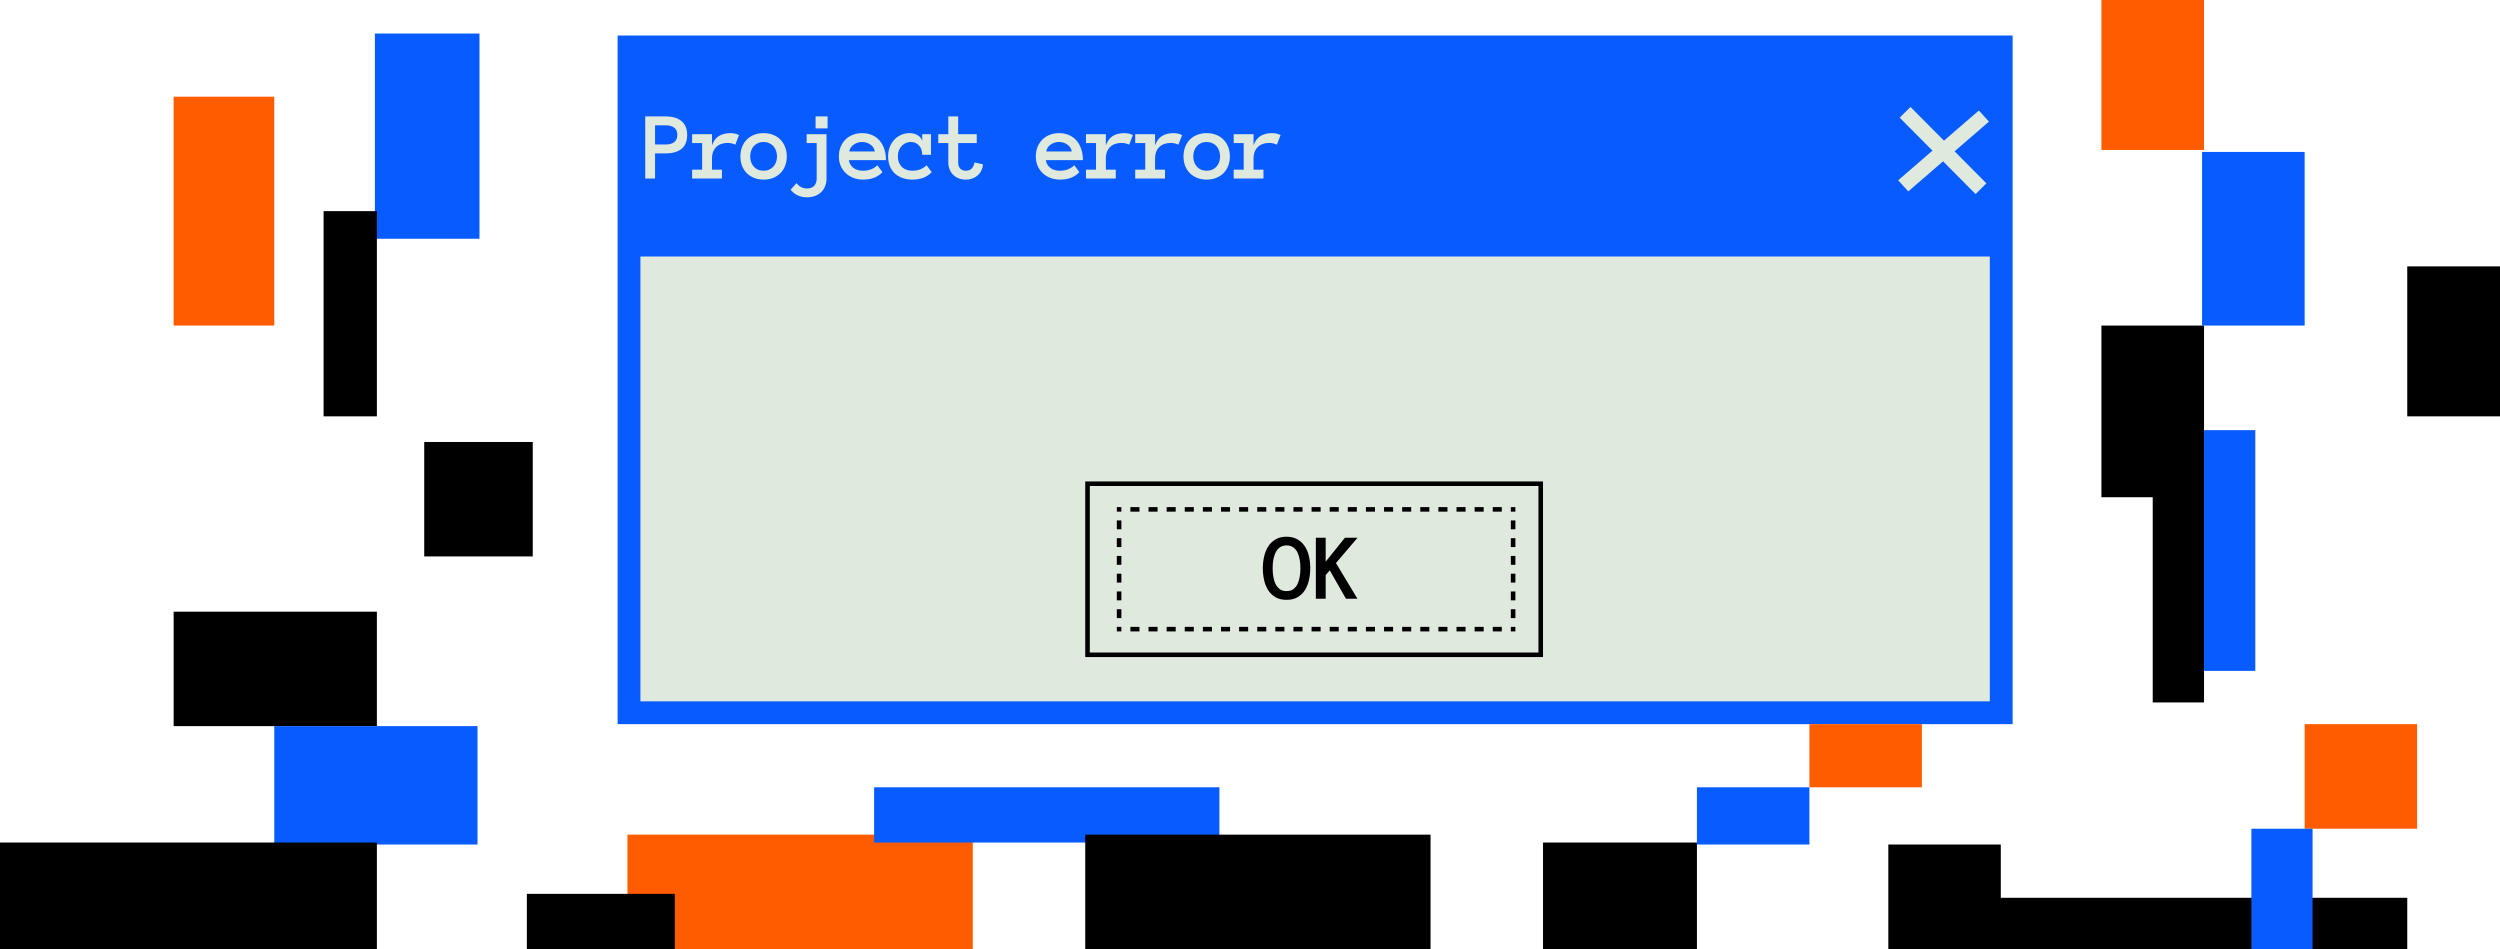 <svg width="1267" height="481" viewBox="0 0 1267 481" fill="none" xmlns="http://www.w3.org/2000/svg">
<g clip-path="url(#clip0_325:39)">
<path d="M319 23H1014V361H319V23Z" fill="#DFE9DD"/>
<path fill-rule="evenodd" clip-rule="evenodd" d="M313 18H1020V367H313V18ZM324.565 29.556V355.444H1008.44V29.556H324.565Z" fill="#075BFF"/>
<path d="M319 23H1019V130H319V23Z" fill="#075BFF"/>
<path d="M348.264 68.406C348.264 71.557 347.309 73.905 345.399 75.448C343.488 76.976 340.823 77.739 337.403 77.739H331.985V90.474H327V59H337.355C340.807 59 343.488 59.796 345.399 61.388C347.309 62.963 348.264 65.303 348.264 68.406ZM343.279 68.334C343.279 66.726 342.75 65.52 341.69 64.716C340.646 63.912 339.218 63.51 337.403 63.51H331.985V73.229H337.403C339.218 73.229 340.646 72.828 341.69 72.023C342.75 71.22 343.279 69.99 343.279 68.334Z" fill="#DFE9DD"/>
<path d="M372.661 73.326C372.067 73.037 371.457 72.819 370.831 72.675C370.221 72.514 369.515 72.433 368.712 72.433C367.604 72.433 366.561 72.602 365.581 72.94C364.618 73.262 363.783 73.752 363.077 74.411C362.37 75.07 361.817 75.898 361.415 76.895C361.03 77.876 360.837 79.042 360.837 80.392V85.988H365.87V90.474H350.771V85.988H355.852V72.506H350.771V67.996H360.837V73.639C361.656 71.388 362.86 69.797 364.449 68.864C366.055 67.932 367.957 67.465 370.157 67.465C370.847 67.465 371.57 67.538 372.324 67.682C373.079 67.827 373.817 68.084 374.54 68.454L372.661 73.326Z" fill="#DFE9DD"/>
<path d="M398.744 79.259C398.744 81.011 398.463 82.603 397.901 84.034C397.356 85.465 396.561 86.703 395.517 87.748C394.49 88.777 393.254 89.581 391.809 90.16C390.364 90.739 388.75 91.028 386.968 91.028C385.218 91.028 383.621 90.739 382.176 90.16C380.731 89.581 379.487 88.777 378.443 87.748C377.416 86.703 376.621 85.465 376.059 84.034C375.513 82.603 375.24 81.011 375.24 79.259C375.24 77.555 375.513 75.979 376.059 74.532C376.621 73.069 377.416 71.814 378.443 70.769C379.487 69.708 380.731 68.896 382.176 68.334C383.621 67.755 385.218 67.465 386.968 67.465C388.75 67.465 390.364 67.755 391.809 68.334C393.254 68.896 394.49 69.708 395.517 70.769C396.561 71.814 397.356 73.069 397.901 74.532C398.463 75.979 398.744 77.555 398.744 79.259ZM393.783 79.259C393.783 78.246 393.623 77.289 393.302 76.389C392.997 75.472 392.547 74.692 391.953 74.049C391.359 73.406 390.637 72.9 389.786 72.53C388.951 72.144 388.012 71.951 386.968 71.951C385.909 71.951 384.961 72.144 384.126 72.53C383.292 72.9 382.585 73.406 382.007 74.049C381.429 74.692 380.98 75.472 380.659 76.389C380.354 77.289 380.201 78.246 380.201 79.259C380.201 80.32 380.354 81.285 380.659 82.153C380.98 83.021 381.429 83.785 382.007 84.444C382.585 85.103 383.292 85.618 384.126 85.988C384.961 86.341 385.909 86.518 386.968 86.518C388.012 86.518 388.951 86.341 389.786 85.988C390.637 85.618 391.359 85.103 391.953 84.444C392.547 83.785 392.997 83.021 393.302 82.153C393.623 81.285 393.783 80.32 393.783 79.259Z" fill="#DFE9DD"/>
<path d="M408.957 100C405.537 100 402.776 98.722 400.673 96.165L403.635 92.837C404.389 93.737 405.192 94.405 406.043 94.839C406.894 95.289 407.865 95.514 408.957 95.514C410.643 95.514 411.887 95.048 412.69 94.115C413.492 93.199 413.894 91.985 413.894 90.474V72.506H408.812V67.996H418.879V90.474C418.879 91.921 418.638 93.231 418.156 94.405C417.675 95.578 417 96.583 416.133 97.419C415.266 98.255 414.223 98.891 413.003 99.325C411.783 99.775 410.434 100 408.957 100ZM419.409 65.078H413.34V59H419.409V65.078Z" fill="#DFE9DD"/>
<path d="M430.199 81.14C430.44 82.683 431.171 83.97 432.391 84.999C433.627 86.012 435.281 86.518 437.352 86.518C438.973 86.518 440.378 86.269 441.566 85.771C442.77 85.256 443.806 84.581 444.673 83.745L447.225 87.266C445.78 88.713 444.247 89.702 442.626 90.232C441.02 90.763 439.262 91.028 437.352 91.028C435.618 91.028 434.004 90.739 432.511 90.16C431.018 89.581 429.726 88.777 428.634 87.748C427.542 86.703 426.683 85.465 426.057 84.034C425.447 82.603 425.142 81.011 425.142 79.259C425.142 77.555 425.423 75.987 425.985 74.556C426.563 73.109 427.366 71.863 428.393 70.818C429.437 69.757 430.681 68.936 432.126 68.358C433.571 67.763 435.168 67.465 436.918 67.465C438.732 67.465 440.378 67.779 441.855 68.406C443.332 69.017 444.592 69.909 445.636 71.083C446.695 72.257 447.522 73.696 448.116 75.4C448.71 77.088 449.007 79.002 449.007 81.14H430.199ZM443.372 76.751C443.115 75.303 442.369 74.146 441.132 73.278C439.896 72.393 438.491 71.951 436.918 71.951C435.345 71.951 433.932 72.393 432.68 73.278C431.427 74.146 430.673 75.303 430.416 76.751H443.372Z" fill="#DFE9DD"/>
<path d="M472.176 87.266C470.731 88.713 469.206 89.702 467.601 90.232C466.011 90.763 464.285 91.028 462.423 91.028C460.545 91.028 458.835 90.747 457.293 90.184C455.768 89.621 454.468 88.834 453.392 87.821C452.333 86.792 451.514 85.553 450.936 84.106C450.374 82.659 450.093 81.043 450.093 79.259C450.093 77.555 450.374 75.979 450.936 74.532C451.514 73.069 452.284 71.823 453.248 70.793C454.227 69.748 455.375 68.936 456.691 68.358C458.008 67.763 459.405 67.465 460.882 67.465C462.423 67.465 463.764 67.787 464.903 68.43C466.043 69.073 466.87 70.014 467.384 71.252V67.996H471.839V78.463H467.384C467.384 76.485 466.838 74.91 465.746 73.736C464.671 72.546 463.266 71.951 461.532 71.951C460.842 71.951 460.111 72.096 459.34 72.385C458.586 72.659 457.887 73.093 457.245 73.688C456.619 74.282 456.097 75.038 455.68 75.955C455.263 76.871 455.054 77.972 455.054 79.259C455.054 80.513 455.255 81.598 455.656 82.515C456.057 83.415 456.579 84.163 457.221 84.758C457.879 85.337 458.65 85.779 459.533 86.084C460.432 86.374 461.355 86.518 462.303 86.518C463.924 86.518 465.329 86.269 466.517 85.771C467.721 85.256 468.757 84.581 469.623 83.745L472.176 87.266Z" fill="#DFE9DD"/>
<path d="M498.211 83.311C497.954 85.674 497.023 87.555 495.417 88.954C493.828 90.337 491.837 91.028 489.445 91.028C488.128 91.028 486.924 90.811 485.833 90.377C484.741 89.943 483.81 89.34 483.039 88.568C482.268 87.796 481.666 86.872 481.233 85.795C480.816 84.701 480.607 83.512 480.607 82.225V72.506H475.526V67.996H480.607V59H485.592V67.996H495.008V72.506H485.592V82.225C485.592 83.672 485.945 84.75 486.651 85.457C487.358 86.165 488.289 86.518 489.445 86.518C490.858 86.518 491.909 86.108 492.6 85.288C493.29 84.468 493.699 83.479 493.828 82.322L498.211 83.311Z" fill="#DFE9DD"/>
<path d="M530.003 81.14C530.244 82.683 530.974 83.97 532.194 84.999C533.431 86.012 535.084 86.518 537.155 86.518C538.777 86.518 540.182 86.269 541.37 85.771C542.574 85.256 543.609 84.581 544.476 83.745L547.029 87.266C545.584 88.713 544.051 89.702 542.429 90.232C540.824 90.763 539.066 91.028 537.155 91.028C535.421 91.028 533.808 90.739 532.315 90.16C530.822 89.581 529.529 88.777 528.438 87.748C527.346 86.703 526.487 85.465 525.861 84.034C525.251 82.603 524.946 81.011 524.946 79.259C524.946 77.555 525.227 75.987 525.789 74.556C526.367 73.109 527.169 71.863 528.197 70.818C529.24 69.757 530.485 68.936 531.929 68.358C533.374 67.763 534.972 67.465 536.722 67.465C538.536 67.465 540.182 67.779 541.659 68.406C543.136 69.017 544.396 69.909 545.44 71.083C546.499 72.257 547.326 73.696 547.92 75.4C548.514 77.088 548.811 79.002 548.811 81.14H530.003ZM543.176 76.751C542.919 75.303 542.172 74.146 540.936 73.278C539.7 72.393 538.295 71.951 536.722 71.951C535.148 71.951 533.736 72.393 532.483 73.278C531.231 74.146 530.477 75.303 530.22 76.751H543.176Z" fill="#DFE9DD"/>
<path d="M572.269 73.326C571.675 73.037 571.065 72.819 570.439 72.675C569.829 72.514 569.122 72.433 568.319 72.433C567.212 72.433 566.168 72.602 565.189 72.94C564.225 73.262 563.391 73.752 562.684 74.411C561.978 75.07 561.424 75.898 561.023 76.895C560.637 77.876 560.445 79.042 560.445 80.392V85.988H565.478V90.474H550.378V85.988H555.46V72.506H550.378V67.996H560.445V73.639C561.263 71.388 562.467 69.797 564.057 68.864C565.662 67.932 567.565 67.465 569.764 67.465C570.455 67.465 571.177 67.538 571.932 67.682C572.686 67.827 573.425 68.084 574.147 68.454L572.269 73.326Z" fill="#DFE9DD"/>
<path d="M597.22 73.326C596.626 73.037 596.016 72.819 595.39 72.675C594.779 72.514 594.073 72.433 593.27 72.433C592.163 72.433 591.119 72.602 590.14 72.94C589.176 73.262 588.342 73.752 587.635 74.411C586.929 75.07 586.375 75.898 585.973 76.895C585.588 77.876 585.395 79.042 585.395 80.392V85.988H590.429V90.474H575.329V85.988H580.41V72.506H575.329V67.996H585.395V73.639C586.214 71.388 587.418 69.797 589.008 68.864C590.613 67.932 592.516 67.465 594.715 67.465C595.406 67.465 596.128 67.538 596.883 67.682C597.637 67.827 598.376 68.084 599.098 68.454L597.22 73.326Z" fill="#DFE9DD"/>
<path d="M623.303 79.259C623.303 81.011 623.022 82.603 622.46 84.034C621.914 85.465 621.119 86.703 620.076 87.748C619.048 88.777 617.812 89.581 616.367 90.16C614.922 90.739 613.308 91.028 611.526 91.028C609.776 91.028 608.179 90.739 606.734 90.16C605.289 89.581 604.045 88.777 603.001 87.748C601.974 86.703 601.179 85.465 600.617 84.034C600.071 82.603 599.798 81.011 599.798 79.259C599.798 77.555 600.071 75.979 600.617 74.532C601.179 73.069 601.974 71.814 603.001 70.769C604.045 69.708 605.289 68.896 606.734 68.334C608.179 67.755 609.776 67.465 611.526 67.465C613.308 67.465 614.922 67.755 616.367 68.334C617.812 68.896 619.048 69.708 620.076 70.769C621.119 71.814 621.914 73.069 622.46 74.532C623.022 75.979 623.303 77.555 623.303 79.259ZM618.342 79.259C618.342 78.246 618.181 77.289 617.86 76.389C617.555 75.472 617.105 74.692 616.511 74.049C615.917 73.406 615.195 72.9 614.344 72.53C613.509 72.144 612.57 71.951 611.526 71.951C610.467 71.951 609.52 72.144 608.685 72.53C607.85 72.9 607.143 73.406 606.566 74.049C605.988 74.692 605.538 75.472 605.217 76.389C604.912 77.289 604.759 78.246 604.759 79.259C604.759 80.32 604.912 81.285 605.217 82.153C605.538 83.021 605.988 83.785 606.566 84.444C607.143 85.103 607.85 85.618 608.685 85.988C609.52 86.341 610.467 86.518 611.526 86.518C612.57 86.518 613.509 86.341 614.344 85.988C615.195 85.618 615.917 85.103 616.511 84.444C617.105 83.785 617.555 83.021 617.86 82.153C618.181 81.285 618.342 80.32 618.342 79.259Z" fill="#DFE9DD"/>
<path d="M647.122 73.326C646.528 73.037 645.917 72.819 645.291 72.675C644.681 72.514 643.975 72.433 643.172 72.433C642.064 72.433 641.021 72.602 640.041 72.94C639.078 73.262 638.243 73.752 637.537 74.411C636.831 75.07 636.277 75.898 635.875 76.895C635.49 77.876 635.297 79.042 635.297 80.392V85.988H640.33V90.474H625.231V85.988H630.312V72.506H625.231V67.996H635.297V73.639C636.116 71.388 637.32 69.797 638.91 68.864C640.515 67.932 642.418 67.465 644.617 67.465C645.307 67.465 646.03 67.538 646.784 67.682C647.539 67.827 648.278 68.084 649 68.454L647.122 73.326Z" fill="#DFE9DD"/>
<path fill-rule="evenodd" clip-rule="evenodd" d="M1001.23 98.35L962.762 59.635L968.228 54.204L1006.7 92.92L1001.23 98.35Z" fill="#DFE9DD"/>
<path fill-rule="evenodd" clip-rule="evenodd" d="M962 91.37L1002.88 56L1008 61.63L967.118 97L962 91.37Z" fill="#DFE9DD"/>
<path fill-rule="evenodd" clip-rule="evenodd" d="M779.688 246.302H552.312V330.698H779.688V246.302ZM550 244V333H782V244H550Z" fill="black"/>
<path fill-rule="evenodd" clip-rule="evenodd" d="M566 257H568.313V259.25H568.296V259.305H566V257ZM566 317.695V320H568.313V317.75H568.295V317.695H566ZM765.687 320H768V317.695H765.704V317.75H765.687V320ZM768 259.305V257H765.687V259.25H765.705V259.305H768ZM572.886 257V259.305H577.477V257H572.886ZM582.068 257V259.305H586.659V257H582.068ZM591.25 257V259.305H595.841V257H591.25ZM600.432 257V259.305H605.023V257H600.432ZM609.614 257V259.305H614.205V257H609.614ZM618.795 257V259.305H623.386V257H618.795ZM627.977 257V259.305H632.568V257H627.977ZM637.159 257V259.305H641.75V257H637.159ZM646.341 257V259.305H650.932V257H646.341ZM655.523 257V259.305H660.114V257H655.523ZM664.705 257V259.305H669.295V257H664.705ZM673.886 257V259.305H678.477V257H673.886ZM683.068 257V259.305H687.659V257H683.068ZM692.25 257V259.305H696.841V257H692.25ZM701.432 257V259.305H706.023V257H701.432ZM710.614 257V259.305H715.205V257H710.614ZM719.795 257V259.305H724.386V257H719.795ZM728.977 257V259.305H733.568V257H728.977ZM738.159 257V259.305H742.75V257H738.159ZM747.341 257V259.305H751.932V257H747.341ZM756.523 257V259.305H761.114V257H756.523ZM768 263.75H765.687V268.25H768V263.75ZM768 272.75H765.687V277.25H768V272.75ZM768 281.75H765.687V286.25H768V281.75ZM768 290.75H765.687V295.25H768V290.75ZM768 299.75H765.687V304.25H768V299.75ZM768 308.75H765.687V313.25H768V308.75ZM761.114 320V317.695H756.523V320H761.114ZM751.932 320V317.695H747.341V320H751.932ZM742.75 320V317.695H738.159V320H742.75ZM733.568 320V317.695H728.977V320H733.568ZM724.386 320V317.695H719.795V320H724.386ZM715.205 320V317.695H710.614V320H715.205ZM706.023 320V317.695H701.432V320H706.023ZM696.841 320V317.695H692.25V320H696.841ZM687.659 320V317.695H683.068V320H687.659ZM678.477 320V317.695H673.886V320H678.477ZM669.295 320V317.695H664.705V320H669.295ZM660.114 320V317.695H655.523V320H660.114ZM650.932 320V317.695H646.341V320H650.932ZM641.75 320V317.695H637.159V320H641.75ZM632.568 320V317.695H627.977V320H632.568ZM623.386 320V317.695H618.795V320H623.386ZM614.205 320V317.695H609.614V320H614.205ZM605.023 320V317.695H600.432V320H605.023ZM595.841 320V317.695H591.25V320H595.841ZM586.659 320V317.695H582.068V320H586.659ZM577.477 320V317.695H572.886V320H577.477ZM566 313.25H568.313V308.75H566V313.25ZM566 304.25H568.313V299.75H566V304.25ZM566 295.25H568.313V290.75H566V295.25ZM566 286.25H568.313V281.75H566V286.25ZM566 277.25H568.313V272.75H566V277.25ZM566 268.25H568.313V263.75H566V268.25Z" fill="black"/>
<path d="M640 287.976C640 285.906 640.224 283.907 640.673 281.979C641.122 280.051 641.819 278.353 642.764 276.883C643.709 275.413 644.943 274.236 646.465 273.351C648.004 272.45 649.854 272 652.018 272C654.181 272 656.023 272.45 657.546 273.351C659.084 274.236 660.334 275.413 661.295 276.883C662.256 278.353 662.954 280.051 663.386 281.979C663.819 283.907 664.035 285.906 664.035 287.976C664.035 290.046 663.819 292.045 663.386 293.973C662.954 295.885 662.265 297.592 661.319 299.093C660.374 300.579 659.132 301.772 657.594 302.673C656.071 303.558 654.213 304 652.018 304C649.822 304 647.956 303.558 646.417 302.673C644.895 301.772 643.653 300.579 642.692 299.093C641.747 297.592 641.066 295.885 640.649 293.973C640.216 292.045 640 290.046 640 287.976ZM644.975 287.976C644.975 289.367 645.079 290.758 645.288 292.148C645.512 293.539 645.881 294.787 646.393 295.893C646.922 296.984 647.635 297.869 648.532 298.548C649.446 299.228 650.607 299.567 652.018 299.567C653.428 299.567 654.581 299.228 655.479 298.548C656.392 297.869 657.105 296.984 657.618 295.893C658.146 294.787 658.515 293.539 658.723 292.148C658.948 290.758 659.06 289.367 659.06 287.976C659.06 286.586 658.948 285.203 658.723 283.828C658.515 282.453 658.146 281.213 657.618 280.107C657.105 279 656.384 278.108 655.455 277.428C654.541 276.749 653.396 276.409 652.018 276.409C649.726 276.409 647.98 277.428 646.778 279.467C645.576 281.505 644.975 284.342 644.975 287.976Z" fill="black"/>
<path d="M687.952 303.455H682.135L673.915 289.043L671.848 291.461V303.455H666.873V272.521H671.848V284.658L681.607 272.521H688L677.064 285.345L687.952 303.455Z" fill="black"/>
<rect x="190" y="17" width="53" height="104" fill="#075BFF"/>
<rect x="164" y="107" width="27" height="104" fill="black"/>
<rect x="215" y="224" width="55" height="58" fill="black"/>
<rect x="88" y="310" width="103" height="58" fill="black"/>
<rect x="139" y="368" width="103" height="60" fill="#075BFF"/>
<rect y="427" width="191" height="84" fill="black"/>
<rect x="318" y="423" width="175" height="58" fill="#FF5C00"/>
<rect x="443" y="399" width="175" height="28" fill="#075BFF"/>
<rect x="965" y="455" width="255" height="28" fill="black"/>
<rect x="550" y="423" width="175" height="88" fill="black"/>
<rect x="782" y="427" width="78" height="58" fill="black"/>
<rect x="860" y="399" width="57" height="29" fill="#075BFF"/>
<rect x="917" y="367" width="57" height="32" fill="#FF5C00"/>
<rect x="267" y="453" width="75" height="32" fill="black"/>
<rect x="957" y="428" width="57" height="83" fill="black"/>
<rect x="1168" y="367" width="57" height="53" fill="#FF5C00"/>
<rect x="1141" y="420" width="31" height="76" fill="#075BFF"/>
<rect x="1220" y="135" width="47" height="76" fill="black"/>
<rect x="1065" width="52" height="76" fill="#FF5C00"/>
<rect x="88" y="49" width="51" height="116" fill="#FF5C00"/>
<rect x="1065" y="165" width="52" height="87" fill="black"/>
<rect x="1116" y="77" width="52" height="88" fill="#075BFF"/>
<rect x="1091" y="234" width="26" height="122" fill="black"/>
<rect x="1117" y="218" width="26" height="122" fill="#075BFF"/>
</g>
<defs>
<clipPath id="clip0_325:39">
<rect width="1267" height="481" fill="white"/>
</clipPath>
</defs>
</svg>
